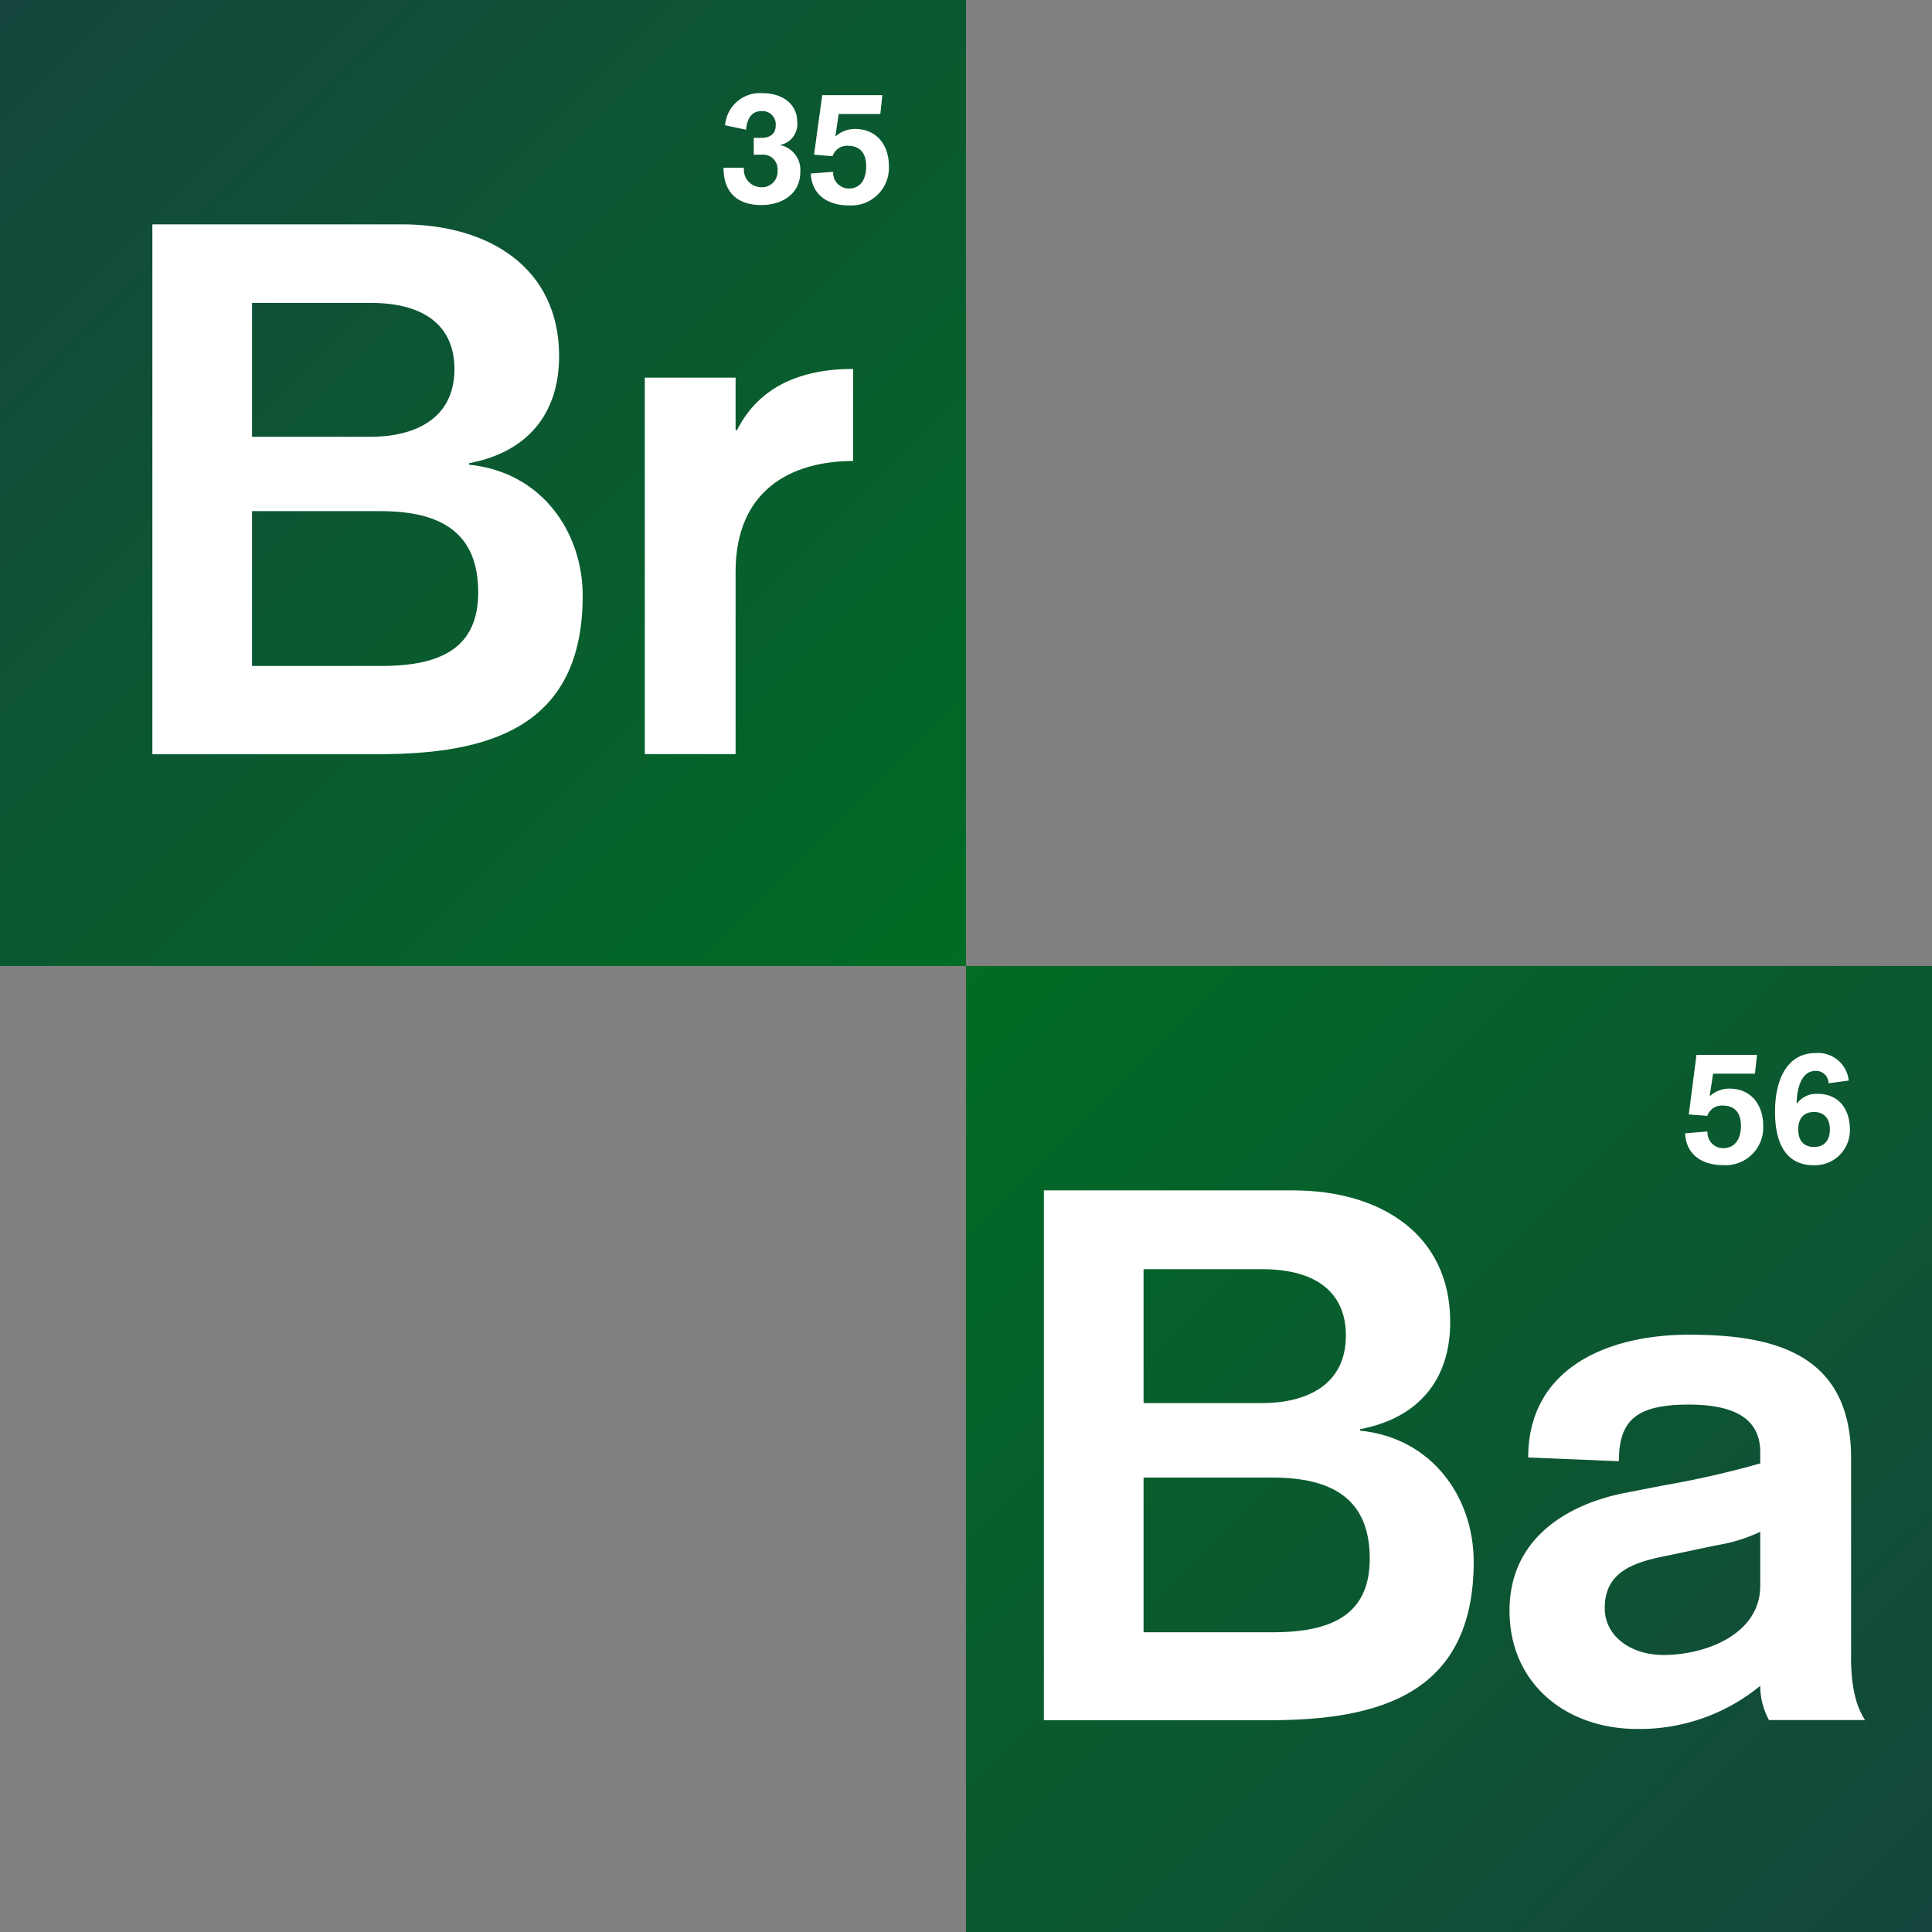 <svg
  xmlns="http://www.w3.org/2000/svg"
  xmlns:xlink="http://www.w3.org/1999/xlink"
  width="221.15"
  height="221.15"
  viewBox="0 0 221.15 221.15"
>
  <rect x="0" y="0" width="221.15" height="221.15" fill="#808080" stroke="none"/>
  <defs>
    <linearGradient
      id="a"
      y1="217.72"
      x2="110.57"
      y2="107.14"
      gradientTransform="matrix(1, 0, 0, -1, 0, 217.72)"
      gradientUnits="userSpaceOnUse"
    >
      <stop
        offset="0"
        stop-color="#15453d"
      />
      <stop
        offset="1"
        stop-color="#006c24"
      />
    </linearGradient>
    <linearGradient
      id="b"
      x1="221.15"
      y1="-3.43"
      x2="110.57"
      y2="107.14"
      xlink:href="#a"
    />
  </defs>
  <rect
    width="110.57"
    height="110.57"
    fill="url(#a)"
  />
  <path
    d="M17.44,25.68H46c10,0,18,5,18,15.08,0,6.64-3.65,11-10.3,12.26v.17c8.35.85,13,7.75,13,15,0,15.15-10.82,18.14-23.42,18.14H17.44ZM28.85,50H42.39c5,0,9.63-2,9.63-7.75,0-4.6-3-7.58-9.63-7.58H28.85Zm0,26.23H43.67c6.9,0,11.07-2.13,11.07-8.43,0-6.82-4.26-9.29-11.16-9.29H28.85Z"
    fill="#fff"
  />
  <path
    d="M73.81,43.23H84.2v6h.17c2.47-4.93,7.24-7,13.28-7V52.77c-7.07,0-13.45,3.32-13.45,12.68V86.32H73.81Z"
    fill="#fff"
  />
  <path
    d="M86.27,15.78h.9c.91,0,1.62-.42,1.62-1.39a1.52,1.52,0,0,0-1.64-1.67c-1.26,0-1.66,1.09-1.75,2.13L83,14.34a4,4,0,0,1,4.36-3.67c2,0,3.9,1.08,3.9,3.32a2.43,2.43,0,0,1-2,2.61v0a2.9,2.9,0,0,1,2.35,3.06c0,2.57-2.11,3.81-4.48,3.81s-4.31-1.13-4.31-4.27h2.34a2,2,0,0,0,2,2.23A1.77,1.77,0,0,0,89,19.55a1.66,1.66,0,0,0-1.82-1.84h-.9V15.78Z"
    fill="#fff"
  />
  <path
    d="M94.12,10.89H101l-.23,2.16H96l-.38,2.58a3.34,3.34,0,0,1,2.23-.87c2.64,0,3.9,2,3.9,4.25a4.31,4.31,0,0,1-4.62,4.5c-2.31,0-4.21-1.15-4.32-3.65l2.56-.19a1.8,1.8,0,0,0,1.78,1.91c1.5,0,2-1.26,2-2.55,0-1.64-.84-2.34-2.08-2.34a1.73,1.73,0,0,0-1.77,1.19l-2.12-.17Z"
    fill="#fff"
  />
  <rect
    x="110.57"
    y="110.57"
    width="110.58"
    height="110.58"
    fill="url(#b)"
  />
  <path
    d="M119.49,136.26H148c10,0,18,5,18,15.07,0,6.64-3.66,11-10.31,12.26v.17c8.35.85,13,7.75,13,15,0,15.16-10.81,18.15-23.42,18.15H119.49V136.26Zm11.41,24.35h13.54c5,0,9.62-2,9.62-7.74,0-4.6-3-7.59-9.62-7.59H130.9Zm0,26.23h14.81c6.9,0,11.08-2.13,11.08-8.43,0-6.81-4.26-9.28-11.16-9.28H130.9v17.71Z"
    fill="#fff"
  />
  <path
    d="M211.88,189.65c0,4.43,1,6.3,1.61,7.24h-11a8.16,8.16,0,0,1-1-3.92,21.74,21.74,0,0,1-14.06,4.94c-8.17,0-14.64-5.19-14.64-13.54s6.72-12.18,13.11-13.46l4.34-.85a107.46,107.46,0,0,0,11.25-2.55v-1.28c0-4.26-3.66-5.45-8.18-5.45-6,0-8,1.79-8,6.48l-10.38-.43c0-10.13,8.94-14.05,18.39-14.05,9.29,0,18.57,1.88,18.57,14.13v22.74Zm-10.39-14.31a18.41,18.41,0,0,1-4.94,1.53l-5.71,1.2c-3.92.77-7.15,1.87-7.15,6,0,3.24,3,5.37,6.73,5.37,4.85,0,11.07-2.39,11.07-7.92v-6.14Z"
    fill="#fff"
  />
  <path
    d="M194.19,120.75h6.93l-.24,2.15h-4.79l-.39,2.59a3.32,3.32,0,0,1,2.23-.88c2.64,0,3.9,2,3.9,4.25a4.31,4.31,0,0,1-4.61,4.51c-2.32,0-4.22-1.15-4.33-3.65l2.56-.2a1.8,1.8,0,0,0,1.78,1.91c1.5,0,2.05-1.25,2.05-2.55,0-1.64-.84-2.33-2.08-2.33a1.75,1.75,0,0,0-1.77,1.18l-2.12-.16Z"
    fill="#fff"
  />
  <path
    d="M209.31,124a1.43,1.43,0,0,0-1.48-1.42c-1.77,0-2.17,2.32-2.17,3.78h0a2.76,2.76,0,0,1,2.42-1.15c2.32,0,3.67,1.66,3.67,4.08a4,4,0,0,1-4.14,4.09c-3.61,0-4.43-3.23-4.43-6.11,0-3.92,1.53-6.73,4.63-6.73a3.53,3.53,0,0,1,3.81,3.15Zm-3.47,5.29c0,1.28.64,2,1.81,2s1.81-.76,1.81-2-.64-2-1.81-2S205.84,128,205.84,129.28Z"
    fill="#fff"
  />
</svg>